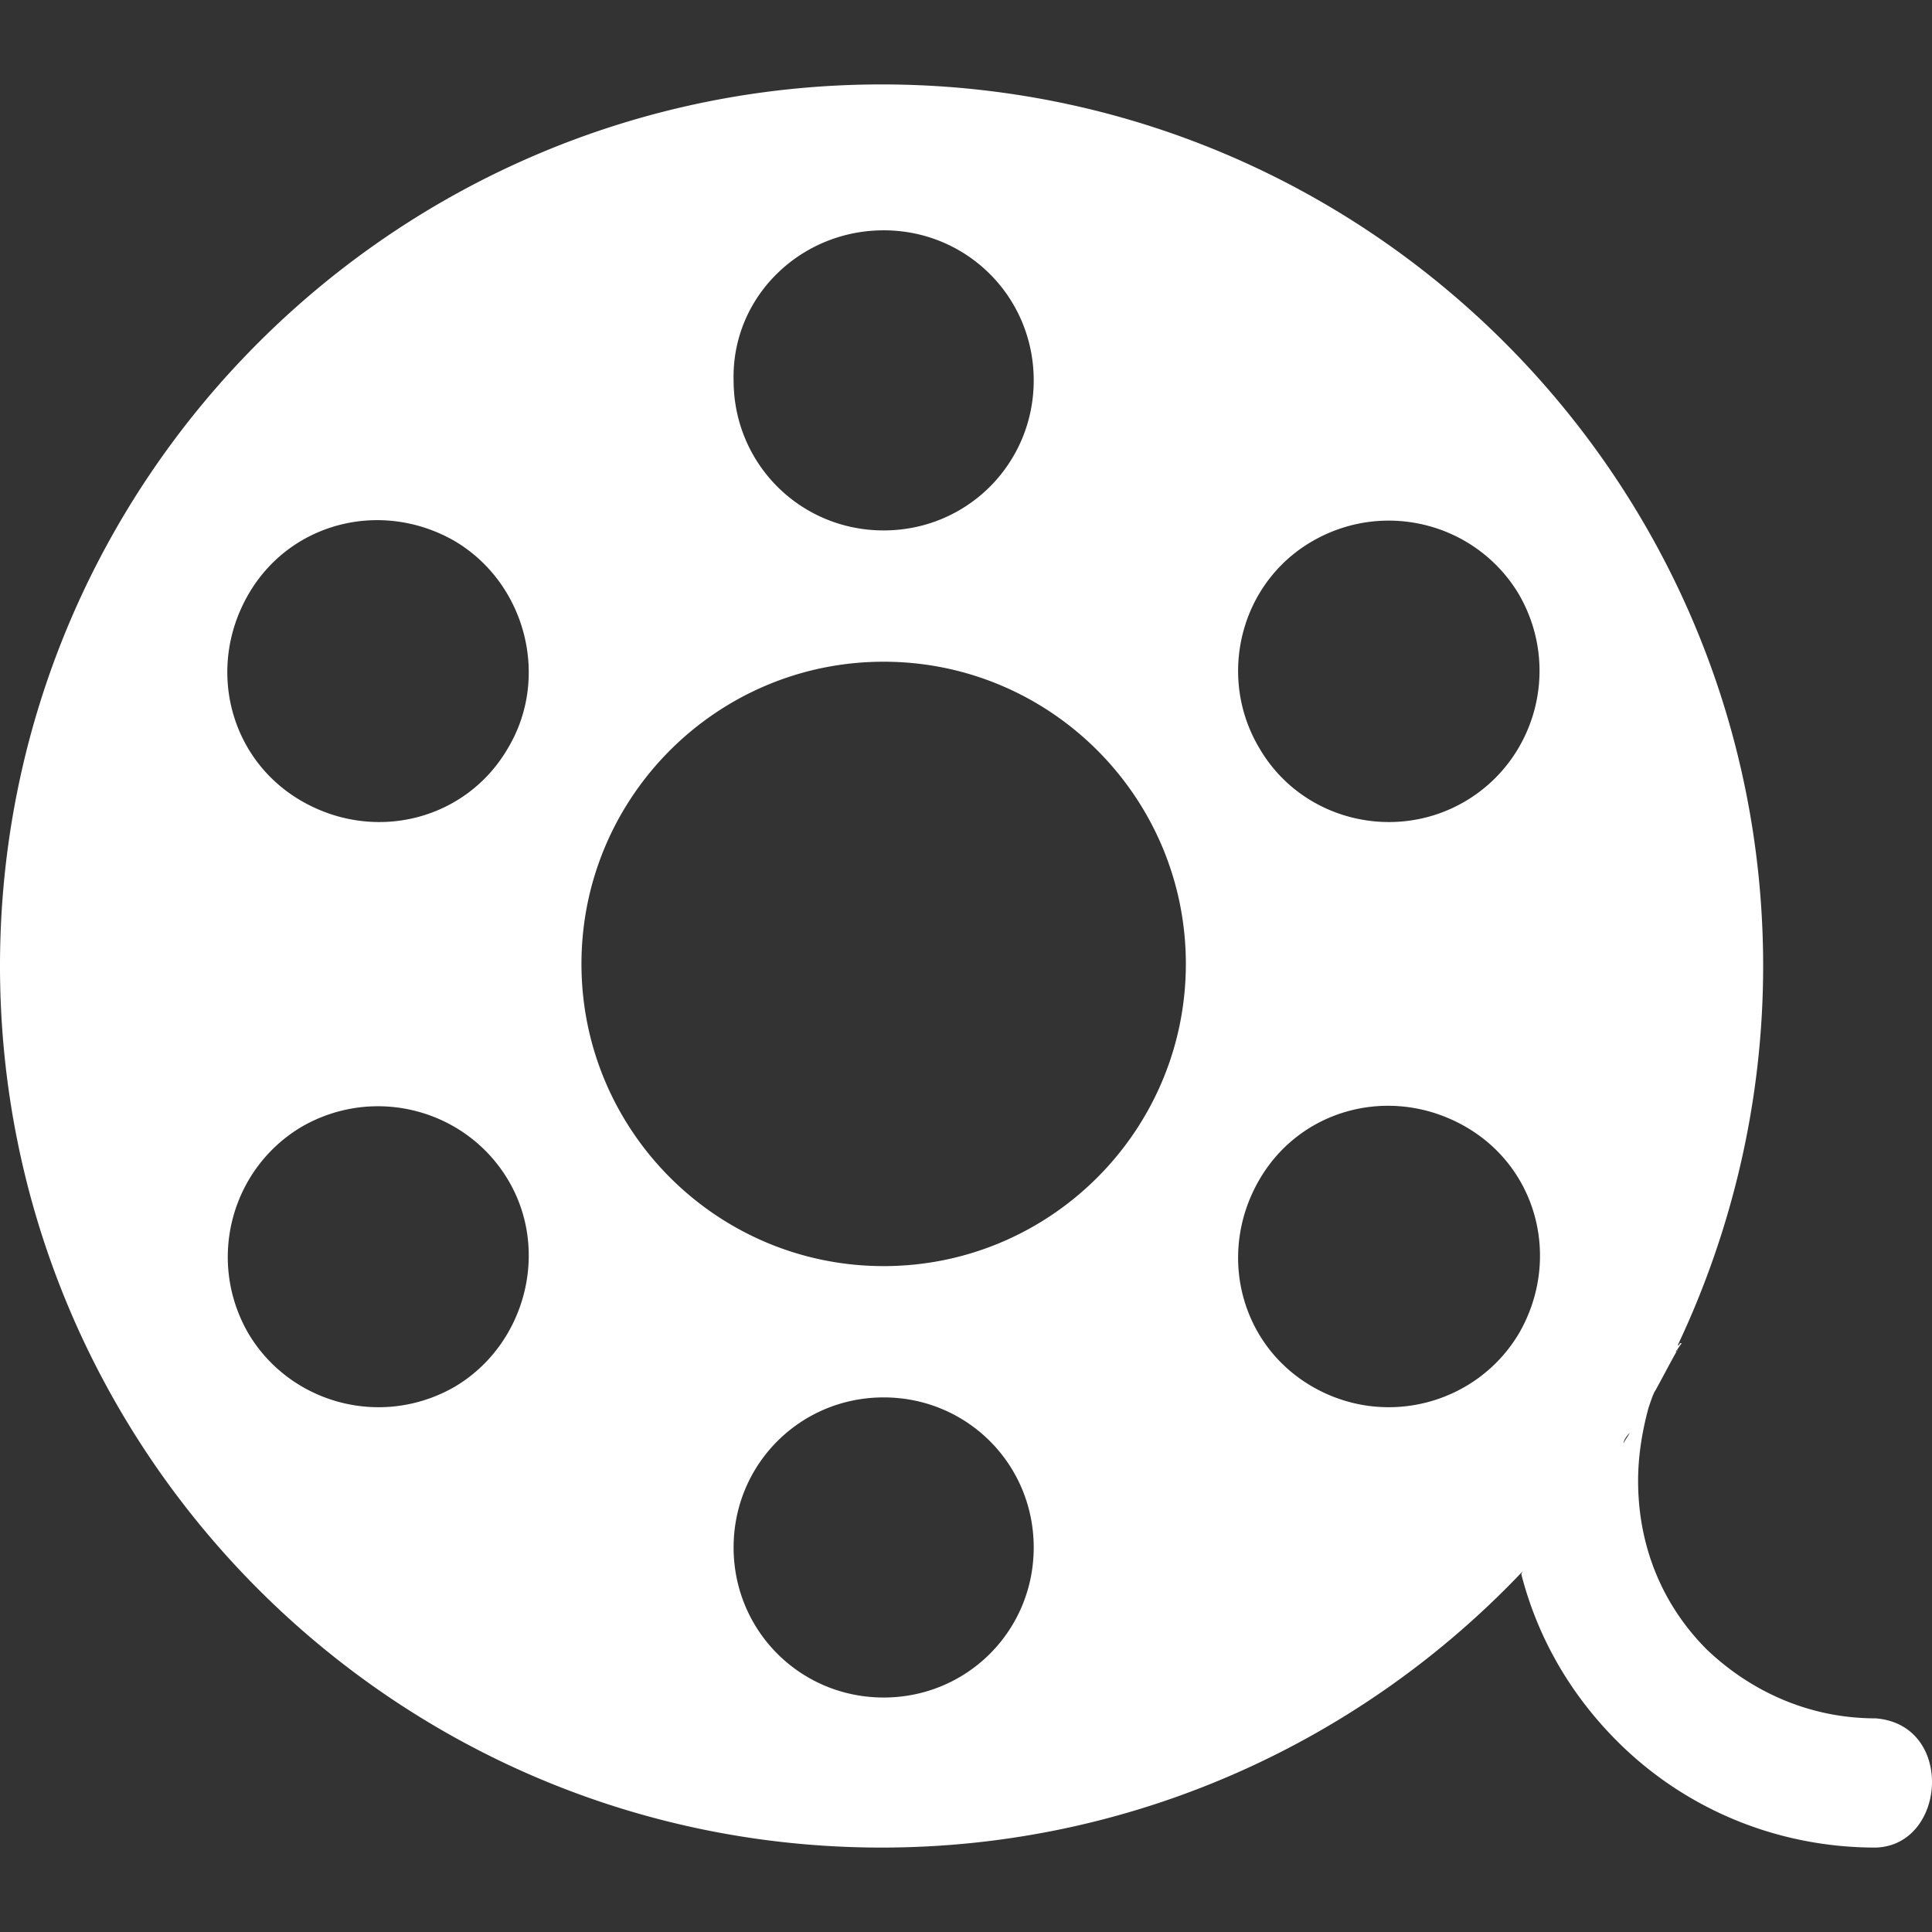 <svg xmlns="http://www.w3.org/2000/svg" viewBox="0 0 370.808 370.808" width="512" height="512"><rect x="0" y="0" width="370.808" height="370.808" fill="#333333" stroke="none"/><g fill="#FFF"><path d="M322 259.004c-.064.111-.127.231-.191.343.186-.108.191-.343.191-.343zM317.56 267.155l-.096.174a.542.542 0 0 0 .096-.174z"/><path d="M360 329.804c-12.8 0-24-5.2-32.4-13.2-8.4-8.4-13.2-19.6-13.2-32.4 0-4.8.8-9.6 2-14 .338-1.015.676-2.014 1.015-2.787l.049-.089-.02.024c.052-.117.104-.244.156-.348 0 .063-.023.104-.04.151 1.416-2.528 2.833-5.302 4.249-7.807a.392.392 0 0 1-.209.057c.4-.4.8-1.2 1.2-1.6h-.4s0 .4-.4.4c10.4-22 16.4-46.8 16.4-72.8 0-93.2-75.6-169.2-169.2-169.2C76 16.204 0 91.804 0 185.404c0 93.2 75.6 169.2 169.2 169.2 48.626 0 92.483-20.656 123.267-53.254-.261.285-.467.569-.467.854 3.2 12.4 9.6 23.2 18.4 32 12.8 12.8 30.4 20.4 49.6 20.4 13.6-.4 15.2-23.6 0-24.8zm-108-226c14-8 31.6-3.2 39.6 10.4 8 14 3.2 31.6-10.4 39.6-13.6 8-31.6 3.6-39.6-10.4-8-13.6-3.6-31.6 10.4-39.6zm-82.4-59.6c16 0 28.8 12.8 28.8 28.8s-12.8 28.8-28.8 28.8-28.8-12.8-28.8-28.8c-.4-16 12.8-28.8 28.8-28.8zm-82.4 222c-14 8-31.6 3.2-39.6-10.4-8-14-3.2-31.6 10.4-39.6 14-8 31.6-3.2 39.6 10.4 8 13.6 3.2 31.6-10.4 39.6zm10.4-122.8c-8 14-25.6 18.4-39.6 10.4s-18.4-25.6-10.4-39.6 25.6-18.4 39.6-10.4c13.6 8 18.4 26 10.4 39.6zm72 182.4c-16 0-28.8-12.8-28.8-28.8s12.8-28.8 28.8-28.8 28.8 12.8 28.8 28.8-12.8 28.8-28.8 28.8zm0-82.8c-32 0-58-26-58-58s26-58 58-58 58 26 58 58-26 58-58 58zm122 12.8c-8 13.6-25.6 18.4-39.6 10.4s-18.4-25.6-10.4-39.6 25.6-18.4 39.6-10.4 18.4 25.6 10.4 39.6zm20 21.2c0-.4.4-1.2 1.2-2-.4.8-.8 1.2-1.2 2z"/></g></svg>